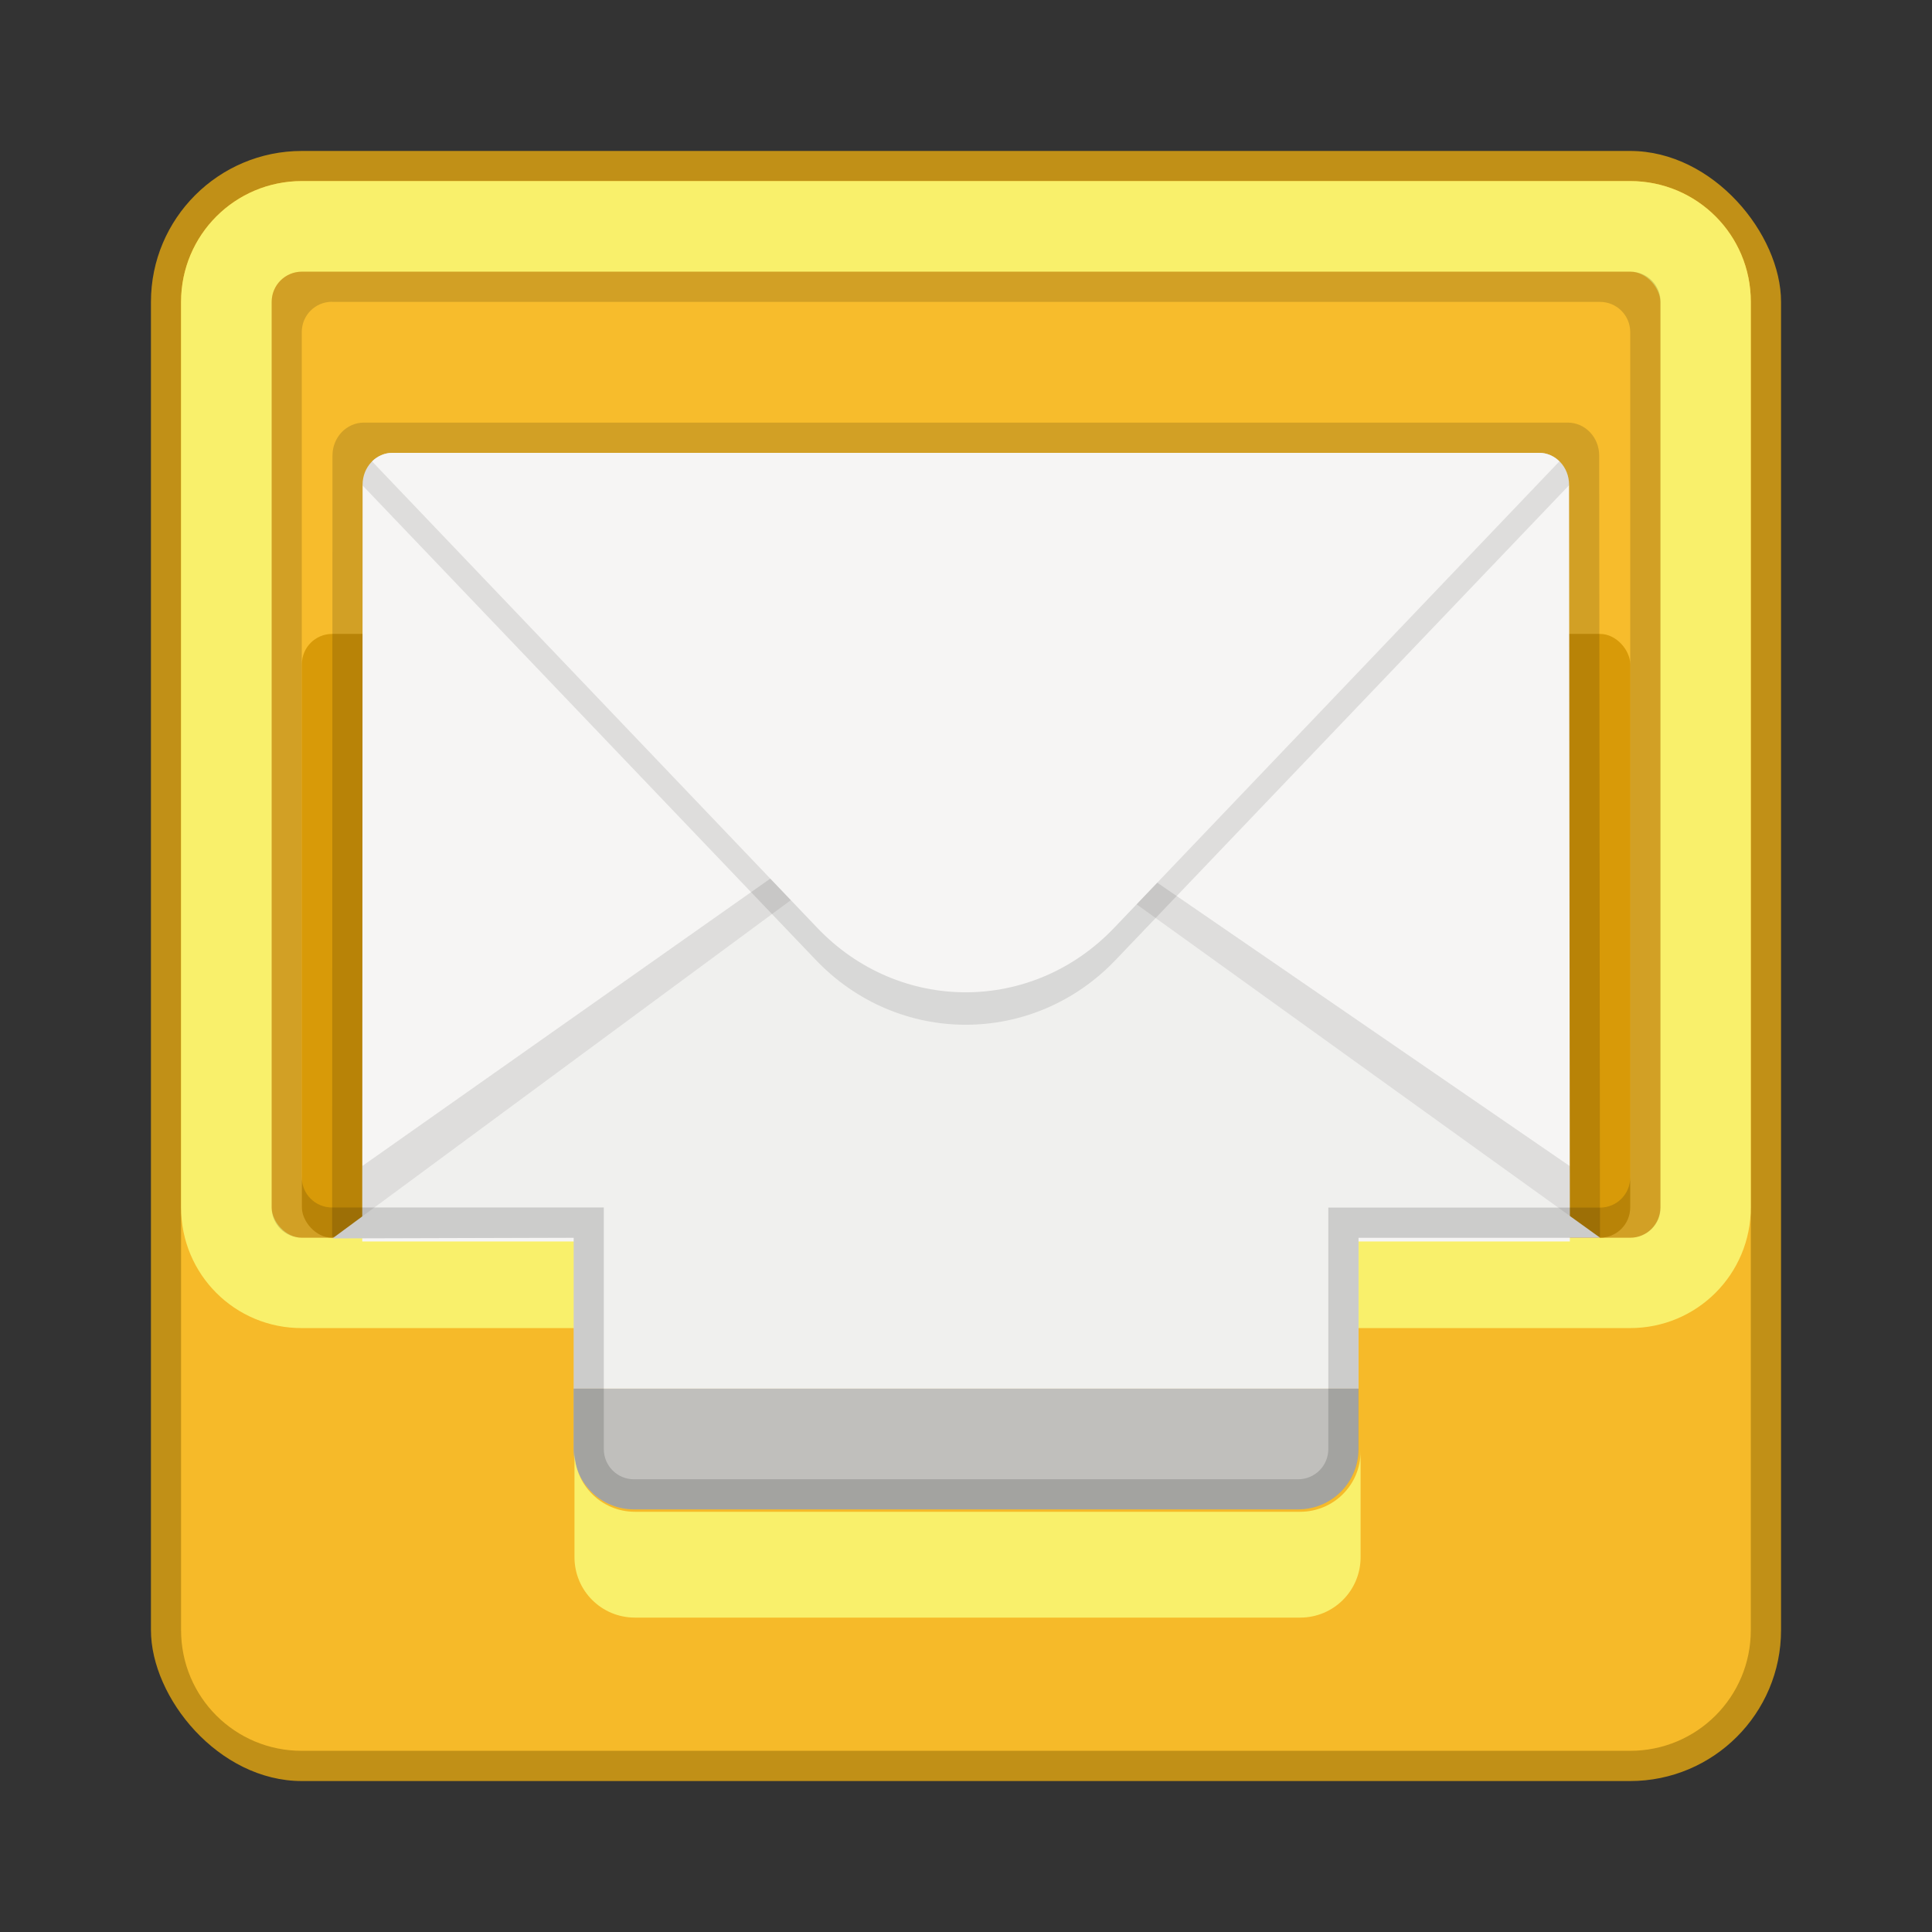<?xml version="1.0" encoding="UTF-8" standalone="no"?>
<!-- Created with Inkscape (http://www.inkscape.org/) -->

<svg
   width="64"
   height="64"
   viewBox="0 0 16.933 16.933"
   version="1.1"
   id="svg5"
   inkscape:version="1.1.2 (0a00cf5339, 2022-02-04, custom)"
   sodipodi:docname="internet-mail.svg"
   xmlns:inkscape="http://www.inkscape.org/namespaces/inkscape"
   xmlns:sodipodi="http://sodipodi.sourceforge.net/DTD/sodipodi-0.dtd"
   xmlns="http://www.w3.org/2000/svg"
   xmlns:svg="http://www.w3.org/2000/svg">
  <rect x="0" y="0" width="16.933" height="16.933" fill="#333333" stroke="none"/>
  <sodipodi:namedview
     id="namedview7"
     pagecolor="#ffffff"
     bordercolor="#666666"
     borderopacity="1.0"
     inkscape:pageshadow="2"
     inkscape:pageopacity="0.0"
     inkscape:pagecheckerboard="0"
     inkscape:document-units="px"
     showgrid="false"
     units="px"
     height="64px"
     showguides="false"
     inkscape:zoom="12.859375"
     inkscape:cx="32"
     inkscape:cy="32"
     inkscape:window-width="1920"
     inkscape:window-height="1019"
     inkscape:window-x="0"
     inkscape:window-y="31"
     inkscape:window-maximized="1"
     inkscape:current-layer="svg5" />
  <defs
     id="defs2" />
  <rect
     style="opacity:1;fill:#c19017;stroke-width:0.265;stroke-linecap:round;stroke-linejoin:round;fill-opacity:1"
     id="rect927"
     width="14.287"
     height="14.287"
     x="1.323"
     y="1.323"
     ry="1.323" />
  <path
     id="rect1211"
     style="opacity:1;fill:#f6ba29;fill-opacity:1;stroke-width:0.265;stroke-linecap:round;stroke-linejoin:round"
     d="M 2.646,1.587 H 14.287 c 0.586,0 1.058,0.472 1.058,1.058 V 14.287 c 0,0.586 -0.472,1.058 -1.058,1.058 H 2.646 C 2.06,15.346 1.587,14.874 1.587,14.287 V 2.646 C 1.587,2.06 2.06,1.587 2.646,1.587 Z"
     sodipodi:nodetypes="sssssssss" />
  <path
     d="M 2.646,1.587 H 14.287 c 0.586,0 1.058,0.472 1.058,1.058 v 7.937 c 0,0.586 -0.472,1.058 -1.058,1.058 H 2.646 C 2.06,11.642 1.587,11.17 1.587,10.583 V 2.646 C 1.587,2.06 2.06,1.587 2.646,1.587 Z"
     style="opacity:1;fill:#f9f06b;fill-opacity:1;stroke-width:0.07;stroke-linecap:round;stroke-linejoin:round"
     id="path1760"
     sodipodi:nodetypes="sssssssss" />
  <rect
     style="opacity:1;fill:#f7bc2c;fill-opacity:1;stroke-width:0.265;stroke-linecap:round;stroke-linejoin:round"
     id="rect2102"
     width="12.171"
     height="8.467"
     x="2.381"
     y="2.381"
     ry="0.265" />
  <rect
     style="opacity:1;fill:#d89a08;fill-opacity:1;stroke-width:0.265;stroke-linecap:round;stroke-linejoin:round"
     id="rect5632"
     width="11.642"
     height="5.292"
     x="2.646"
     y="5.556"
     ry="0.265" />
  <path
     d="m 3.189,3.704 c -0.152,0 -0.275,0.129 -0.275,0.288 l -0.003,6.848 h 2.273 v 1.066 h 6.566 v -1.066 h 2.273 l -0.007,-6.848 c 0,-0.159 -0.123,-0.288 -0.275,-0.288 z"
     style="opacity:0.15;fill:#000000;stroke-width:0.129"
     id="path5343"
     sodipodi:nodetypes="ccccccccccc" />
  <path
     d="M 3.44,3.969 C 3.295,3.969 3.178,4.094 3.178,4.248 L 3.175,10.881 h 2.165 v 1.025 h 6.254 v -1.025 h 2.165 l -0.007,-6.633 c 0,-0.154 -0.117,-0.279 -0.262,-0.279 H 6.287 Z"
     style="fill:#f6f5f4;stroke-width:0.124"
     id="path6801" />
  <path
     d="m 8.418,6.99 c -0.529,0 -1.058,0.189 -1.463,0.567 L 3.176,10.219 3.175,10.848 H 13.758 L 13.758,10.22 9.882,7.557 C 9.476,7.179 8.947,6.991 8.418,6.991 h -5.29e-4 z"
     style="opacity:0.1;fill:#000000;stroke-width:0.132"
     id="path6546" />
  <path
     d="m 8.42,7.255 c -0.505,0 -1.01,0.189 -1.397,0.567 l -4.109,3.032 2.114,-0.006 v 1.323 h 6.879 v -1.323 h 2.117 L 9.817,7.822 C 9.43,7.444 8.925,7.255 8.42,7.255 Z"
     style="fill:#f0f0ee;stroke-width:0.129"
     id="path6327" />
  <path
     d="M 3.44,3.969 C 3.295,3.969 3.178,4.094 3.178,4.248 v 0.007 L 7.144,8.407 c 0.724,0.766 1.916,0.766 2.64,0 l 3.968,-4.154 v -0.005 C 13.752,4.094 13.634,3.969 13.49,3.969 H 6.287 Z"
     style="opacity:0.1;fill:#000000;stroke-width:0.13"
     id="path7020" />
  <path
     d="m 11.906,12.171 v 0.529 c 0,0.293 -0.236,0.529 -0.529,0.529 H 5.556 c -0.293,0 -0.529,-0.236 -0.529,-0.529 v -0.529 z"
     style="fill:#c0bfbc;fill-opacity:1;stroke-width:0.132"
     id="path6082" />
  <path
     d="M 2.646,2.381 C 2.499,2.381 2.381,2.499 2.381,2.646 v 7.937 c 0,0.147 0.118,0.265 0.265,0.265 h 0.276 l -0.008,0.006 2.114,-0.006 V 12.171 12.7 c 0,0.293 0.236,0.529 0.529,0.529 h 5.821 c 0.293,0 0.529,-0.236 0.529,-0.529 v -0.529 -1.323 h 2.117 0.265 c 0.147,0 0.265,-0.118 0.265,-0.265 V 2.646 c 0,-0.147 -0.118,-0.265 -0.265,-0.265 z M 2.91,2.646 H 14.023 c 0.147,0 0.265,0.118 0.265,0.265 V 10.319 c 0,0.147 -0.118,0.265 -0.265,0.265 h -2.381 V 12.7 c 0,0.147 -0.118,0.265 -0.265,0.265 H 5.556 C 5.41,12.965 5.292,12.847 5.292,12.7 V 10.583 H 2.91 c -0.147,0 -0.265,-0.118 -0.265,-0.265 V 2.91 c 0,-0.147 0.118,-0.265 0.265,-0.265 z"
     style="opacity:0.15;fill:#000000;stroke-width:0.129"
     id="path4989" />
  <path
     d="m 3.44,3.969 c -0.066,1.106e-4 -0.13,0.027 -0.179,0.075 l 3.9,4.086 c 0.719,0.756 1.887,0.756 2.606,0 L 13.667,4.044 c -0.048,-0.048 -0.112,-0.075 -0.178,-0.075 H 6.287 Z"
     style="fill:#f6f5f4;stroke-width:0.129"
     id="path7275" />
  <path
     id="rect2368"
     style="opacity:1;fill:#f9f06b;fill-opacity:1;stroke-width:1;stroke-linecap:round;stroke-linejoin:round"
     d="m 19,48 v 3.5 c 0,1.108 0.892,2 2,2 h 22 c 1.108,0 2,-0.892 2,-2 V 48 c 0,1.108 -0.892,2 -2,2 H 21 c -1.108,0 -2,-0.892 -2,-2 z"
     transform="scale(0.265)"
     sodipodi:nodetypes="csssscssc" />
</svg>
